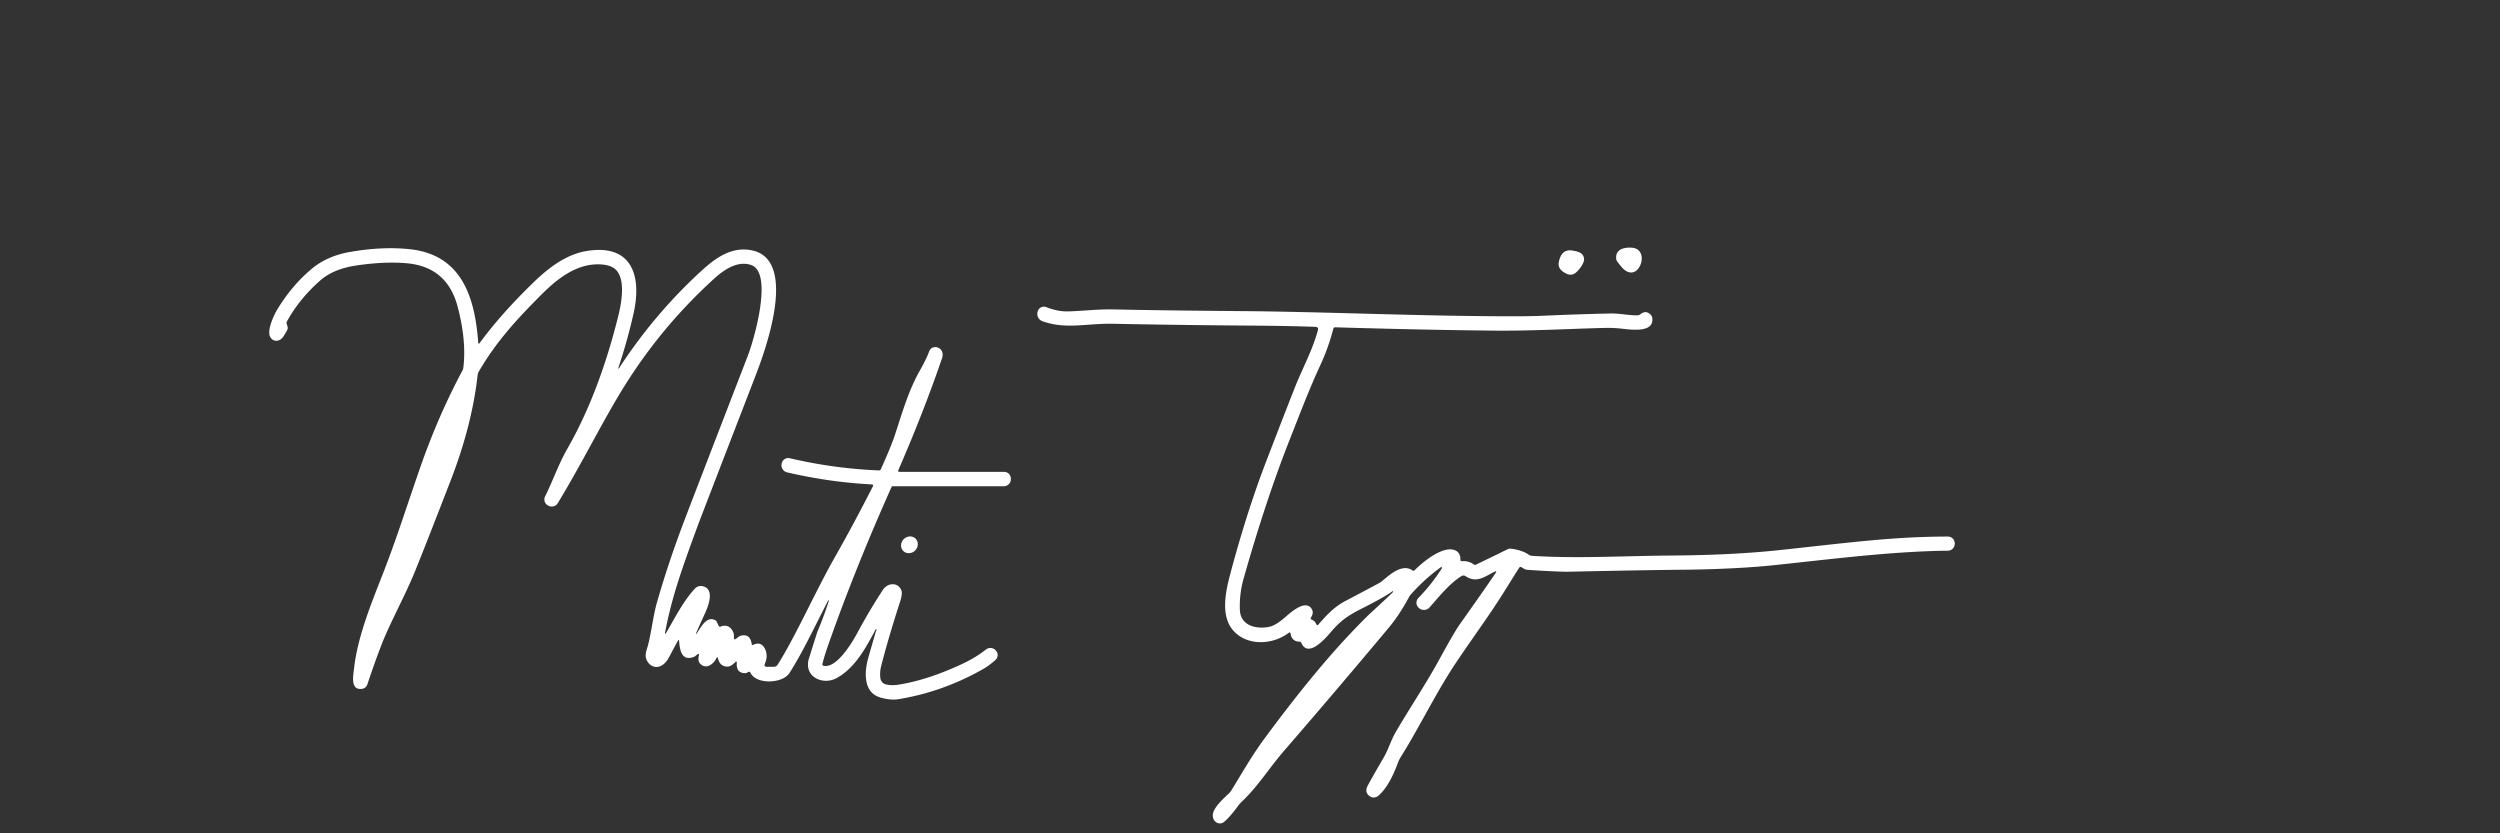 <?xml version='1.0' encoding='utf-8'?>
<svg xmlns="http://www.w3.org/2000/svg" version="1.1" viewBox="0.00 0.00 1023.00 341.00"><rect x="0.00" y="0.00" width="1023.00" height="341.00" fill="#333333" stroke="none"/><defs><mask id="m1"><rect x="0.0" y="0.0" width="1023.0" height="341.0" fill="#000" /><rect x="0.0" y="0.0" width="0" height="232.67" fill="#fff"><animate attributeName="width" from="0" to="232.67" dur="0.380s" begin="0.000s" fill="freeze" /></rect></mask><mask id="m2"><rect x="0.0" y="0.0" width="1023.0" height="341.0" fill="#000" /><rect x="-63.1" y="-88.6" width="0" height="502.24" fill="#fff"><animate attributeName="width" from="0" to="474.0" dur="0.545s" begin="0.490s" fill="freeze" /></rect></mask><mask id="m3"><rect x="0.0" y="0.0" width="1023.0" height="341.0" fill="#000" /><rect x="164.58" y="171.53" width="0" height="59.22" fill="#fff"><animate attributeName="width" from="0" to="22.1" dur="0.380s" begin="1.145s" fill="freeze" /></rect></mask><mask id="m4"><rect x="0.0" y="0.0" width="1023.0" height="341.0" fill="#000" /><rect x="-36.3" y="0.0" width="0" height="648.03" fill="#fff"><animate attributeName="width" from="0" to="684.5" dur="0.787s" begin="1.635s" fill="freeze" /></rect></mask><mask id="m5"><rect x="0.0" y="0.0" width="1023.0" height="341.0" fill="#000" /><rect x="-81.6" y="-72.9" width="0" height="872.78" fill="#fff"><animate attributeName="width" from="0" to="878.68" dur="1.010s" begin="2.532s" fill="freeze" /></rect></mask><mask id="m6"><rect x="0.0" y="0.0" width="1023.0" height="341.0" fill="#000" /><rect x="-3.57" y="-3.3" width="0" height="6.6" fill="#fff"><animate attributeName="width" from="0" to="7.14" dur="0.380s" begin="3.652s" fill="freeze" /></rect></mask><mask id="m7"><rect x="0.0" y="0.0" width="1023.0" height="341.0" fill="#000" /><rect x="660.69" y="101.1" width="0" height="15.97" fill="#fff"><animate attributeName="width" from="0" to="15.23" dur="0.380s" begin="4.142s" fill="freeze" /></rect></mask></defs><style>.sig-fill{fill:#fff;stroke:none}</style><g mask="url(#m1)" data-order="1"><path fill="#ffffff" d="M 163.98 232.67   Q 164.01 232.61 164.08 232.33   A 0.11 0.11 0.0 0 0 163.87 232.27   Q 163.76 232.64 163.78 232.67   A 0.11 0.11 0.0 0 0 163.98 232.67   Z" /></g><g mask="url(#m2)" data-order="2"><path fill="#ffffff" d="M 338.88 245.71   C 331.42 260.33 328.46 266.77 323.10 275.34   C 320.34 279.77 309.39 280.26 307.07 275.25   A 0.62 0.62 0.0 0 0 306.31 274.92   Q 306.17 274.96 305.72 275.25   Q 305.38 275.46 305.03 275.46   Q 301.12 275.53 301.50 271.02   A 0.27 0.27 0.0 0 0 301.04 270.80   C 299.70 272.12 298.61 273.07 296.79 272.69   Q 294.29 272.16 293.78 269.18   A 0.27 0.27 0.0 0 0 293.27 269.12   C 292.13 271.65 289.09 274.10 286.58 271.66   Q 285.35 270.47 286.04 268.00   A 0.33 0.33 0.0 0 0 285.63 267.60   Q 285.55 267.62 284.73 268.29   Q 284.23 268.70 283.85 268.84   C 278.73 270.68 278.14 265.69 277.88 262.08   A 0.19 0.19 0.0 0 0 277.52 262.00   Q 275.61 265.41 273.75 268.99   Q 272.59 271.22 270.84 272.28   C 268.11 273.92 265.24 272.24 264.38 269.42   Q 263.93 267.96 264.69 265.62   C 266.31 260.71 267.16 252.37 268.77 246.72   Q 273.54 230.05 280.09 212.85   Q 284.44 201.43 306.04 145.49   C 308.48 139.19 316.55 111.59 307.35 108.44   C 301.82 106.54 296.22 110.40 292.25 114.01   Q 269.54 134.64 253.70 160.96   C 245.35 174.83 237.70 190.31 228.25 205.88   A 2.91 2.90 29.2 0 1 224.44 206.95   L 224.26 206.86   A 2.80 2.79 -63.1 0 1 223.05 203.13   C 226.34 196.53 228.46 190.11 232.17 183.61   Q 245.15 160.91 253.00 129.27   C 254.40 123.66 255.89 114.71 252.27 110.65   Q 250.39 108.55 246.27 108.23   C 236.41 107.44 228.20 113.89 221.55 120.55   C 211.20 130.92 202.95 139.94 195.85 152.18   A 3.02 2.99 -27.0 0 0 195.46 153.36   Q 193.20 173.86 184.46 196.49   Q 174.28 222.86 169.58 234.36   C 165.78 243.69 159.33 255.42 156.04 264.02   Q 153.11 271.65 150.38 279.90   Q 149.79 281.68 148.03 281.89   C 143.36 282.43 144.52 276.69 144.88 273.51   C 146.39 260.00 152.39 245.83 157.21 233.41   C 162.71 219.20 167.34 204.40 172.43 189.94   Q 179.54 169.77 189.28 151.53   A 2.76 2.62 -28.8 0 0 189.59 150.56   Q 190.96 139.56 187.28 125.54   Q 182.99 109.21 166.49 107.73   Q 157.26 106.90 145.49 108.69   Q 136.41 110.08 131.07 114.75   Q 122.55 122.21 117.38 131.59   A 1.09 1.06 -39.5 0 0 117.29 132.42   L 117.67 133.67   A 1.71 1.68 -43.1 0 1 117.62 134.84   Q 117.28 135.69 115.91 137.77   C 114.44 140.01 111.48 140.04 110.44 137.59   C 109.35 135.02 111.89 129.25 113.43 126.69   Q 119.42 116.80 127.55 110.01   Q 133.85 104.75 143.15 103.11   Q 156.36 100.78 167.72 101.98   C 189.16 104.25 194.39 122.01 195.70 140.38   A 0.26 0.26 0.0 0 0 196.17 140.52   Q 204.84 128.64 218.18 115.68   C 224.56 109.48 231.75 104.04 240.16 102.69   C 258.66 99.70 262.64 112.97 259.30 128.05   Q 256.87 138.99 253.00 150.61   A 0.15 0.14 70.9 0 0 253.26 150.74   Q 267.59 128.70 286.79 111.04   C 292.65 105.65 299.19 100.86 307.37 102.38   C 326.74 105.97 313.34 142.95 309.21 153.63   Q 286.57 212.24 285.54 215.05   C 279.28 232.11 274.95 243.96 272.11 259.04   A 0.20 0.20 0.0 0 0 272.48 259.18   C 276.72 251.83 279.78 245.81 284.28 240.95   Q 285.58 239.55 287.31 239.84   C 292.53 240.71 290.02 247.62 288.56 250.81   Q 286.54 255.20 284.79 259.19   A 0.12 0.12 0.0 0 0 285.00 259.31   C 286.60 257.20 289.14 251.49 292.96 253.97   A 0.55 0.53 -88.6 0 1 293.16 254.19   L 294.13 256.19   A 0.50 0.49 -23.7 0 0 294.75 256.43   Q 298.45 255.06 300.09 258.79   C 300.46 259.63 300.22 260.64 300.37 261.29   A 0.42 0.41 -22.9 0 0 301.00 261.54   C 301.54 261.19 302.32 260.34 303.01 260.16   Q 307.03 259.10 307.63 263.69   A 0.32 0.32 0.0 0 0 308.09 263.93   Q 311.47 262.23 313.09 265.66   Q 314.40 268.42 312.91 271.76   A 0.78 0.78 0.0 0 0 313.62 272.86   L 316.65 272.86   A 1.83 1.83 0.0 0 0 318.19 272.02   C 325.58 260.38 333.48 242.33 341.87 227.56   Q 349.58 213.98 357.24 198.90   A 0.46 0.46 0.0 0 0 356.85 198.23   Q 339.58 197.35 322.11 193.30   A 3.00 2.99 11.5 0 1 319.83 189.86   L 319.86 189.70   A 2.74 2.74 0.0 0 1 323.18 187.51   Q 341.32 191.76 359.68 192.50   A 0.77 0.76 13.0 0 0 360.41 192.05   Q 364.67 182.66 366.21 177.95   C 369.54 167.76 371.90 159.57 376.44 151.57   Q 379.00 147.05 380.24 143.75   C 381.45 140.48 387.03 142.11 385.45 146.70   Q 377.83 168.90 367.56 192.47   A 0.44 0.44 0.0 0 0 367.96 193.09   L 410.90 193.09   A 2.75 2.74 90.0 0 1 413.64 195.84   L 413.64 196.09   A 2.89 2.89 0.0 0 1 410.75 198.98   L 365.04 198.98   A 0.12 0.12 0.0 0 0 364.93 199.05   Q 350.32 231.66 339.31 262.79   Q 337.19 268.76 336.54 271.70   A 0.64 0.63 12.5 0 0 337.02 272.45   C 342.29 273.58 348.59 263.14 350.70 259.20   Q 355.76 249.77 361.35 241.27   C 363.11 238.60 367.27 238.01 368.79 241.44   Q 369.40 242.84 368.40 245.93   Q 363.47 261.20 360.62 272.37   Q 359.89 275.22 360.27 277.63   A 2.95 2.95 0.0 0 0 362.43 280.02   Q 364.70 280.63 367.50 280.19   Q 379.76 278.29 394.22 271.45   Q 399.31 269.04 403.40 265.82   A 2.94 2.93 -40.7 0 1 407.44 266.12   L 407.55 266.24   A 2.70 2.69 -42.1 0 1 407.35 270.05   Q 404.75 272.38 402.28 273.78   Q 385.77 283.17 367.54 286.12   Q 364.48 286.61 360.33 285.45   C 353.27 283.46 353.62 275.23 355.28 269.27   Q 356.94 263.33 358.64 257.65   A 0.19 0.18 -71.6 0 0 358.53 257.42   L 358.52 257.42   A 0.11 0.11 0.0 0 0 358.38 257.47   C 354.15 265.40 349.81 273.39 342.30 277.50   C 336.76 280.53 328.66 276.99 331.05 269.35   Q 334.33 258.85 334.55 258.33   Q 337.26 251.91 339.17 245.83   A 0.16 0.16 0.0 0 0 338.88 245.71   Z" /></g><g mask="url(#m3)" data-order="3"><path fill="#ffffff" d="M 164.72 230.70   Q 164.86 230.75 176.68 200.25   Q 179.66 192.58 181.86 186.07   Q 186.68 171.82 186.27 171.67   Q 185.87 171.53 180.37 185.53   Q 177.86 191.92 175.19 199.71   Q 164.58 230.65 164.72 230.70   Z" /></g><g mask="url(#m4)" data-order="4"><path fill="#ffffff" d="   M 637.88 107.16   C 638.54 104.01 640.10 101.94 643.52 102.54   C 645.97 102.96 648.08 103.55 648.20 106.07   A 2.74 2.69 -36.3 0 1 648.03 107.12   Q 647.37 108.89 645.73 110.71   C 643.90 112.76 642.28 112.94 639.83 111.34   Q 637.35 109.72 637.88 107.16   Z" /></g><g mask="url(#m5)" data-order="5"><path fill="#ffffff" d="   M 569.72 241.97   Q 567.07 244.03 557.41 248.94   C 551.51 251.93 548.62 253.92 544.56 258.67   C 542.32 261.28 535.28 269.41 532.51 263.09   A 0.89 0.89 0.0 0 0 531.73 262.57   Q 528.54 262.48 528.09 259.16   A 0.41 0.41 0.0 0 0 527.43 258.89   C 520.67 264.06 510.00 264.43 504.44 257.76   C 499.49 251.84 501.46 242.31 503.36 235.12   Q 510.09 209.73 518.10 188.86   Q 524.20 172.94 529.85 158.58   C 532.84 150.99 537.15 143.21 539.34 134.90   A 0.92 0.91 -81.6 0 0 538.49 133.75   Q 526.44 133.33 512.25 133.24   Q 484.13 133.05 455.59 132.49   C 444.32 132.27 436.27 134.91 426.56 131.44   A 3.16 3.15 -72.9 0 1 424.57 127.67   L 424.62 127.46   A 2.63 2.63 0.0 0 1 428.14 125.68   Q 432.87 127.56 437.23 127.42   C 443.01 127.25 449.49 126.48 455.59 126.61   Q 475.15 127.05 508.66 127.31   C 535.21 127.52 569.34 128.83 598.00 129.25   Q 622.13 129.60 630.00 129.26   Q 646.41 128.54 659.14 128.28   C 662.56 128.21 666.75 129.11 670.17 129.04   A 1.65 1.58 23.2 0 0 671.15 128.67   Q 673.55 126.65 675.63 128.98   A 1.84 1.82 -71.2 0 1 676.07 129.89   C 677.26 136.79 666.12 134.69 662.46 134.37   Q 659.62 134.12 656.55 134.19   C 643.68 134.49 626.80 135.45 611.16 135.29   Q 581.63 134.99 546.35 133.93   A 0.74 0.73 7.7 0 0 545.61 134.49   Q 543.60 142.24 540.32 149.32   C 535.55 159.65 531.85 169.51 527.78 179.81   Q 518.07 204.38 508.89 236.74   Q 507.13 242.92 507.35 249.51   C 507.56 255.99 513.97 257.62 519.44 256.48   Q 521.83 255.98 525.40 252.99   C 527.62 251.11 533.79 245.18 536.57 248.91   Q 537.84 250.62 536.43 252.70   A 0.56 0.56 0.0 0 0 536.70 253.54   Q 538.10 254.05 538.70 255.57   A 0.40 0.40 0.0 0 0 539.37 255.68   C 542.91 251.64 545.92 248.33 550.63 245.87   Q 558.59 241.70 564.30 238.62   A 7.33 7.00 -77.9 0 0 565.52 237.79   C 568.85 235.02 573.82 230.50 578.02 233.43   A 0.67 0.66 -50.0 0 0 578.88 233.35   C 582.10 230.02 590.35 223.24 595.26 225.12   Q 597.72 226.06 597.58 229.10   A 0.51 0.51 0.0 0 0 598.13 229.63   Q 601.03 229.43 603.10 231.00   A 0.80 0.78 -38.8 0 0 603.92 231.08   L 616.94 224.75   A 2.42 2.42 0.0 0 1 618.31 224.52   Q 622.88 225.12 625.50 226.95   A 2.85 2.84 -25.8 0 0 626.94 227.45   C 644.97 228.63 663.86 227.48 684.50 227.32   Q 709.13 227.14 728.18 225.10   C 756.79 222.04 774.28 219.60 797.08 219.56   A 2.79 2.79 0.0 0 1 799.88 222.37   L 799.88 222.53   A 2.84 2.84 0.0 0 1 797.07 225.35   C 773.17 225.60 746.77 229.14 724.44 231.42   C 715.16 232.36 701.63 233.01 689.84 233.12   Q 671.70 233.30 642.01 233.94   Q 637.93 234.03 625.10 233.18   A 3.46 3.34 61.2 0 1 623.58 232.71   L 622.54 232.08   A 0.64 0.64 0.0 0 0 621.68 232.28   Q 620.31 234.39 615.86 241.55   C 609.74 251.40 603.50 259.71 595.87 271.07   C 587.62 283.37 581.09 297.16 573.15 309.84   A 12.33 12.20 71.3 0 0 572.03 312.14   C 570.38 316.62 567.75 322.46 564.03 325.61   A 2.93 2.70 -49.0 0 1 560.74 325.97   Q 558.08 324.35 559.77 321.28   Q 563.37 314.79 565.93 310.47   C 568.12 306.77 569.06 303.14 571.14 299.55   C 576.29 290.63 583.41 280.03 588.91 269.95   Q 595.04 258.72 597.41 255.37   Q 607.65 240.94 612.23 234.14   A 0.24 0.24 0.0 0 0 611.94 233.79   C 607.69 235.75 604.45 238.90 599.64 235.74   A 1.48 1.47 -44.1 0 0 598.06 235.72   C 592.85 238.94 588.30 244.87 584.95 248.57   A 3.07 3.07 0.0 0 1 580.60 248.78   L 580.53 248.72   A 2.82 2.82 0.0 0 1 580.42 244.66   Q 585.73 239.26 590.02 232.53   A 0.31 0.31 0.0 0 0 589.58 232.11   Q 582.81 237.04 577.23 243.35   A 3.88 3.86 -9.8 0 0 576.67 244.14   Q 572.75 251.47 568.54 256.54   Q 549.86 278.96 525.28 307.42   C 519.48 314.13 514.67 321.88 508.28 327.90   A 14.06 13.84 -4.2 0 0 506.50 329.93   C 504.99 332.01 503.15 334.33 501.06 336.18   C 498.93 338.07 496.18 336.22 496.27 333.58   C 496.36 330.79 499.89 327.44 502.72 324.81   A 7.08 6.99 -6.0 0 0 503.92 323.35   C 508.62 315.72 512.18 309.34 517.43 302.21   C 529.07 286.42 541.22 271.25 552.46 259.37   Q 558.17 253.33 561.07 250.66   Q 569.67 242.74 570.01 242.25   A 0.20 0.20 0.0 0 0 569.72 241.97   Z" /></g><g mask="url(#m6)" data-order="6"><ellipse fill="#ffffff" cx="0.00" cy="0.00" transform="translate(372.14,222.94) rotate(-44.9)" rx="3.57" ry="3.30" /></g><g mask="url(#m7)" data-order="7"><path fill="#ffffff" d="   M 661.40 106.25   C 660.69 102.11 664.41 101.10 667.76 101.35   C 675.92 101.95 670.32 117.07 663.58 109.30   Q 661.51 106.92 661.40 106.25   Z" /></g></svg>